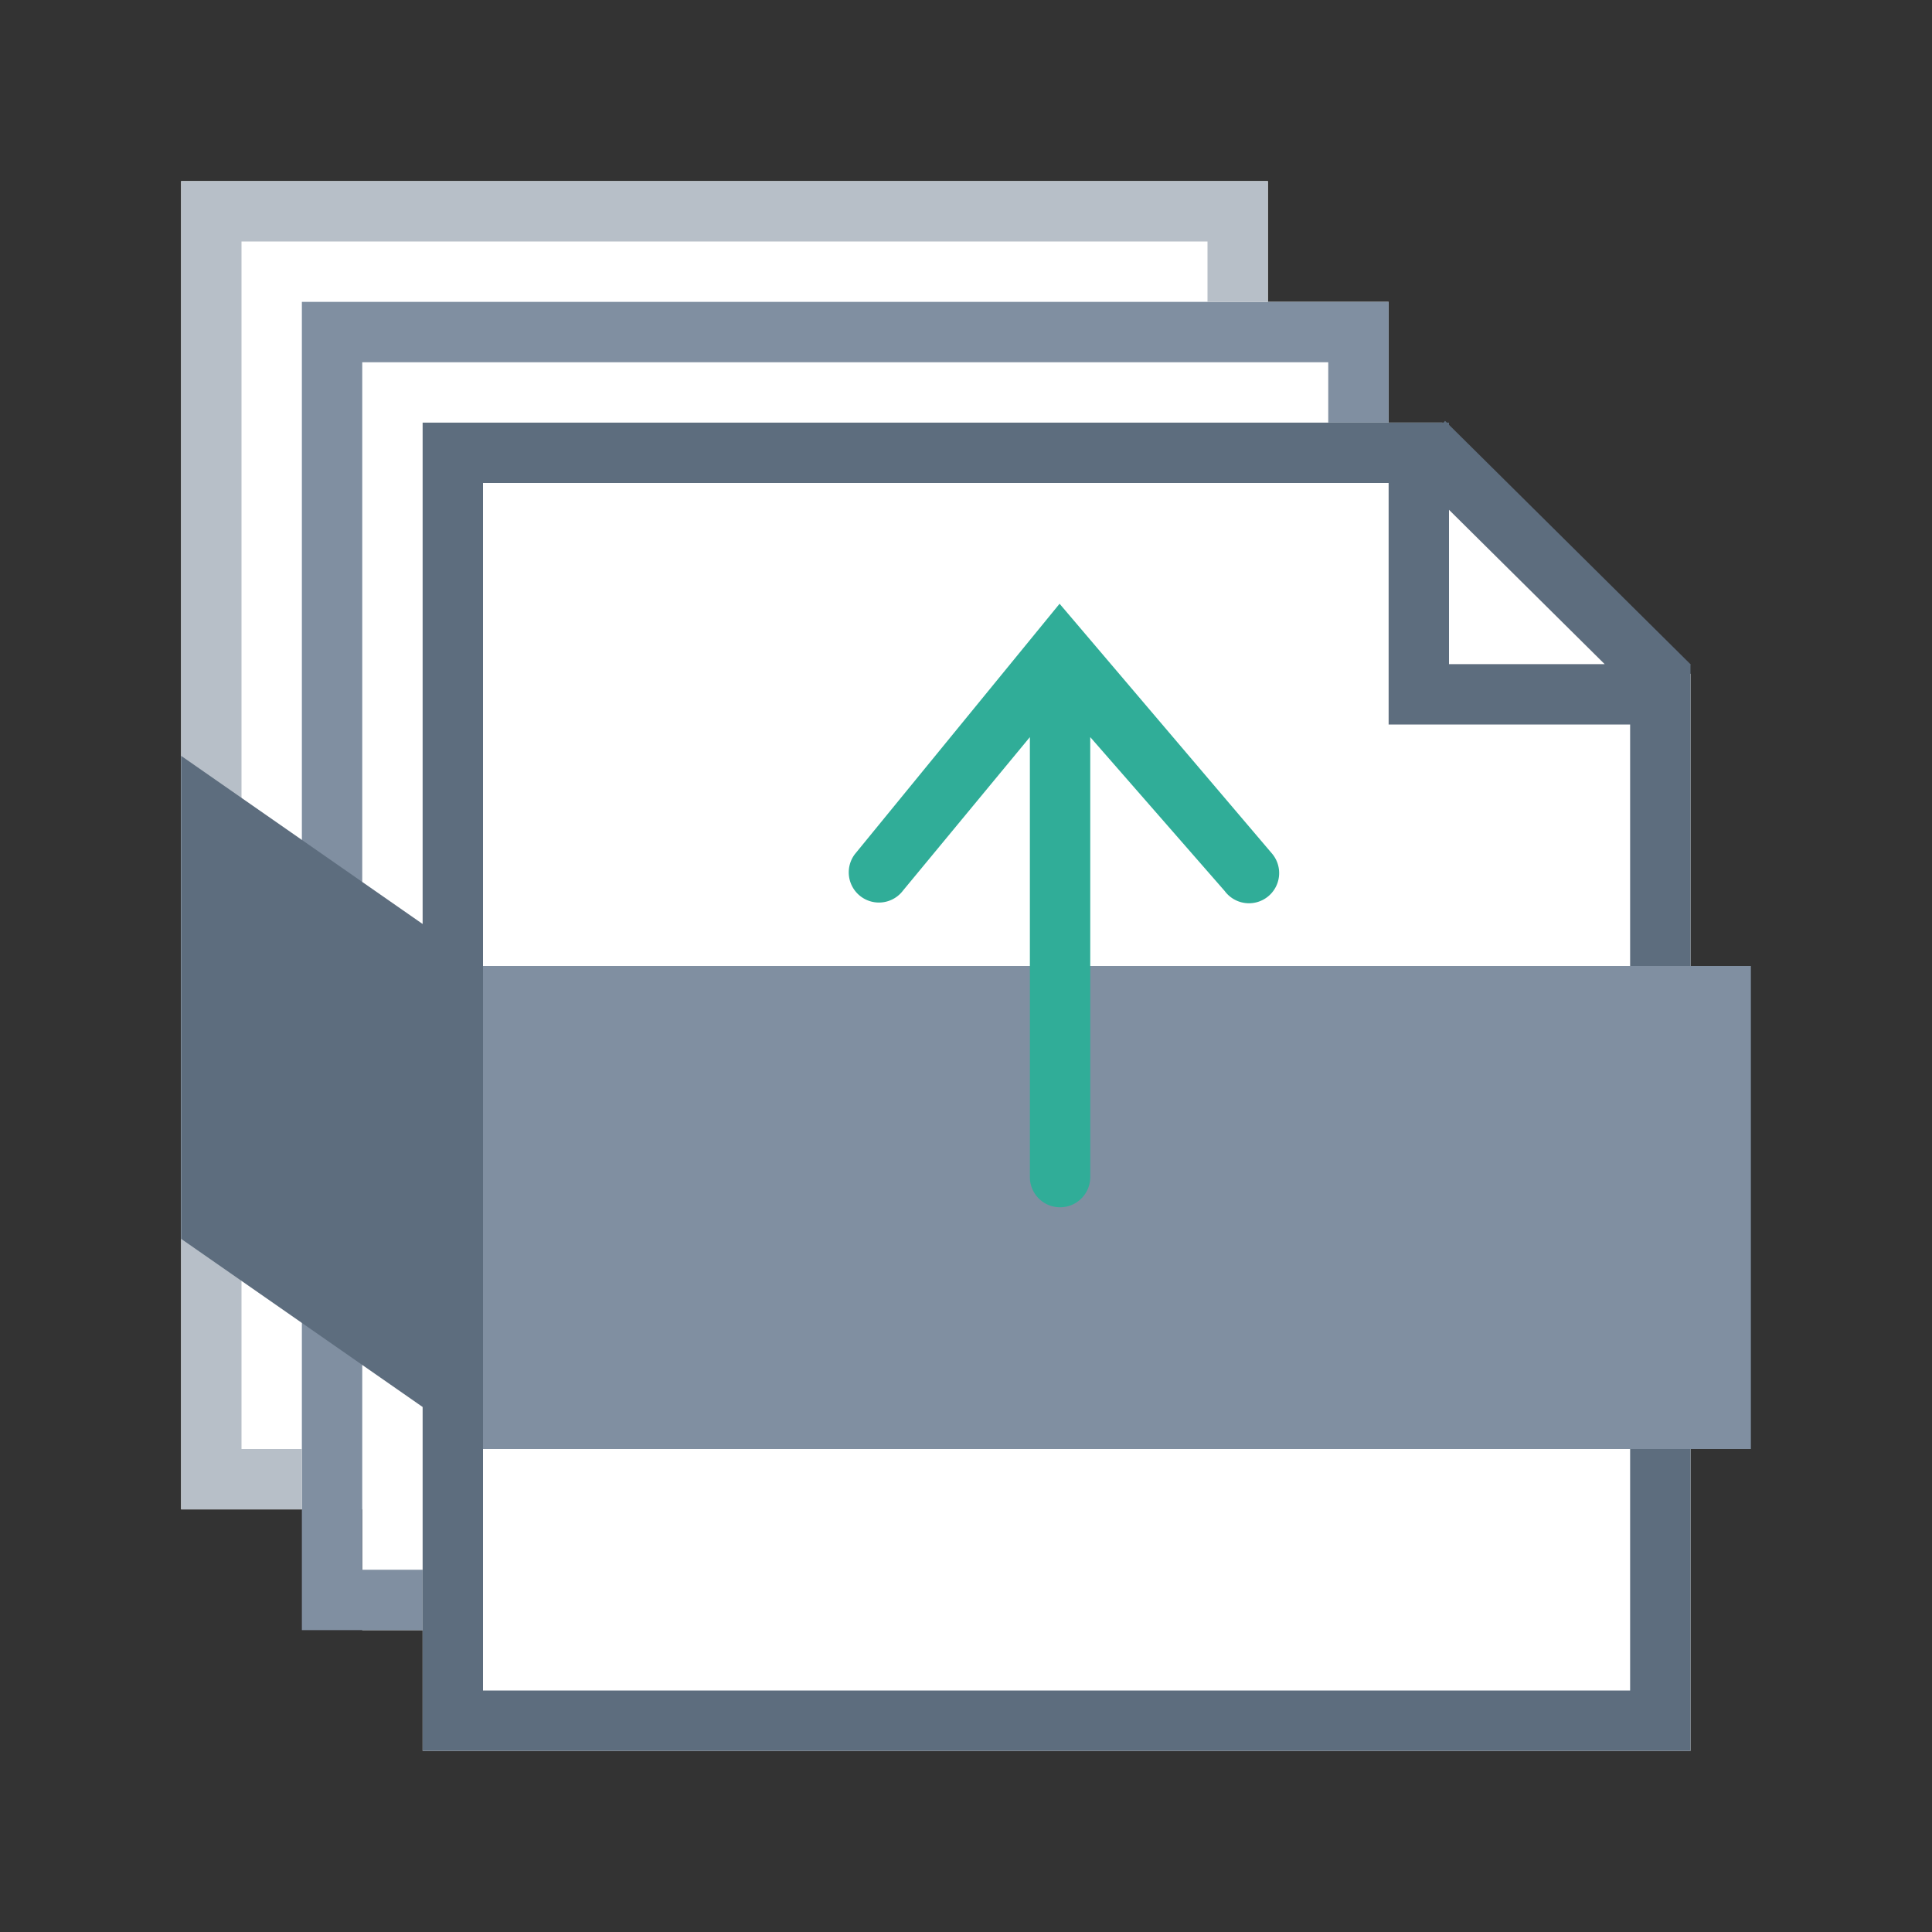 <svg xmlns="http://www.w3.org/2000/svg" viewBox="0 0 1024 1024" version="1.1"><rect x="0" y="0" width="1024" height="1024" fill="#333333" stroke="none"/><path d="M224 864H192v-64H96V96h576v64h64v64h28.48L896 357.216V928H224z" fill="#FFFFFF" p-id="36865"></path><path d="M736 160v64h-32V192H192v640h32v32H160V160z" fill="#808FA1" p-id="36866"></path><path d="M672 96v64h-32V128H128v640h32v32H96V96z" fill="#B7BFC8" p-id="36867"></path><path d="M224 745.728l-128-89.12v-256l128 89.12V224h541.024l0.896-0.928 0.96 0.928H768v1.152L895.936 352l0.256 0.224-0.192 0.192V544h-32v-160h-128V256H256v640h608v-192h32v224H224v-182.272z m544-475.52V352h82.496L768 270.208z" fill="#5D6D7E" p-id="36868"></path><path d="M256 512h672v256H256z" fill="#808FA1" p-id="36869"></path><path d="M545.856 390.688l-67.2 81.28a16 16 0 1 1-25.6-19.2L561.6 320l112.704 132.544a16 16 0 1 1-25.216 19.68l-71.232-81.536V624a16 16 0 1 1-32-0.224v-233.12z" fill="#30AD98" p-id="36870"></path></svg>